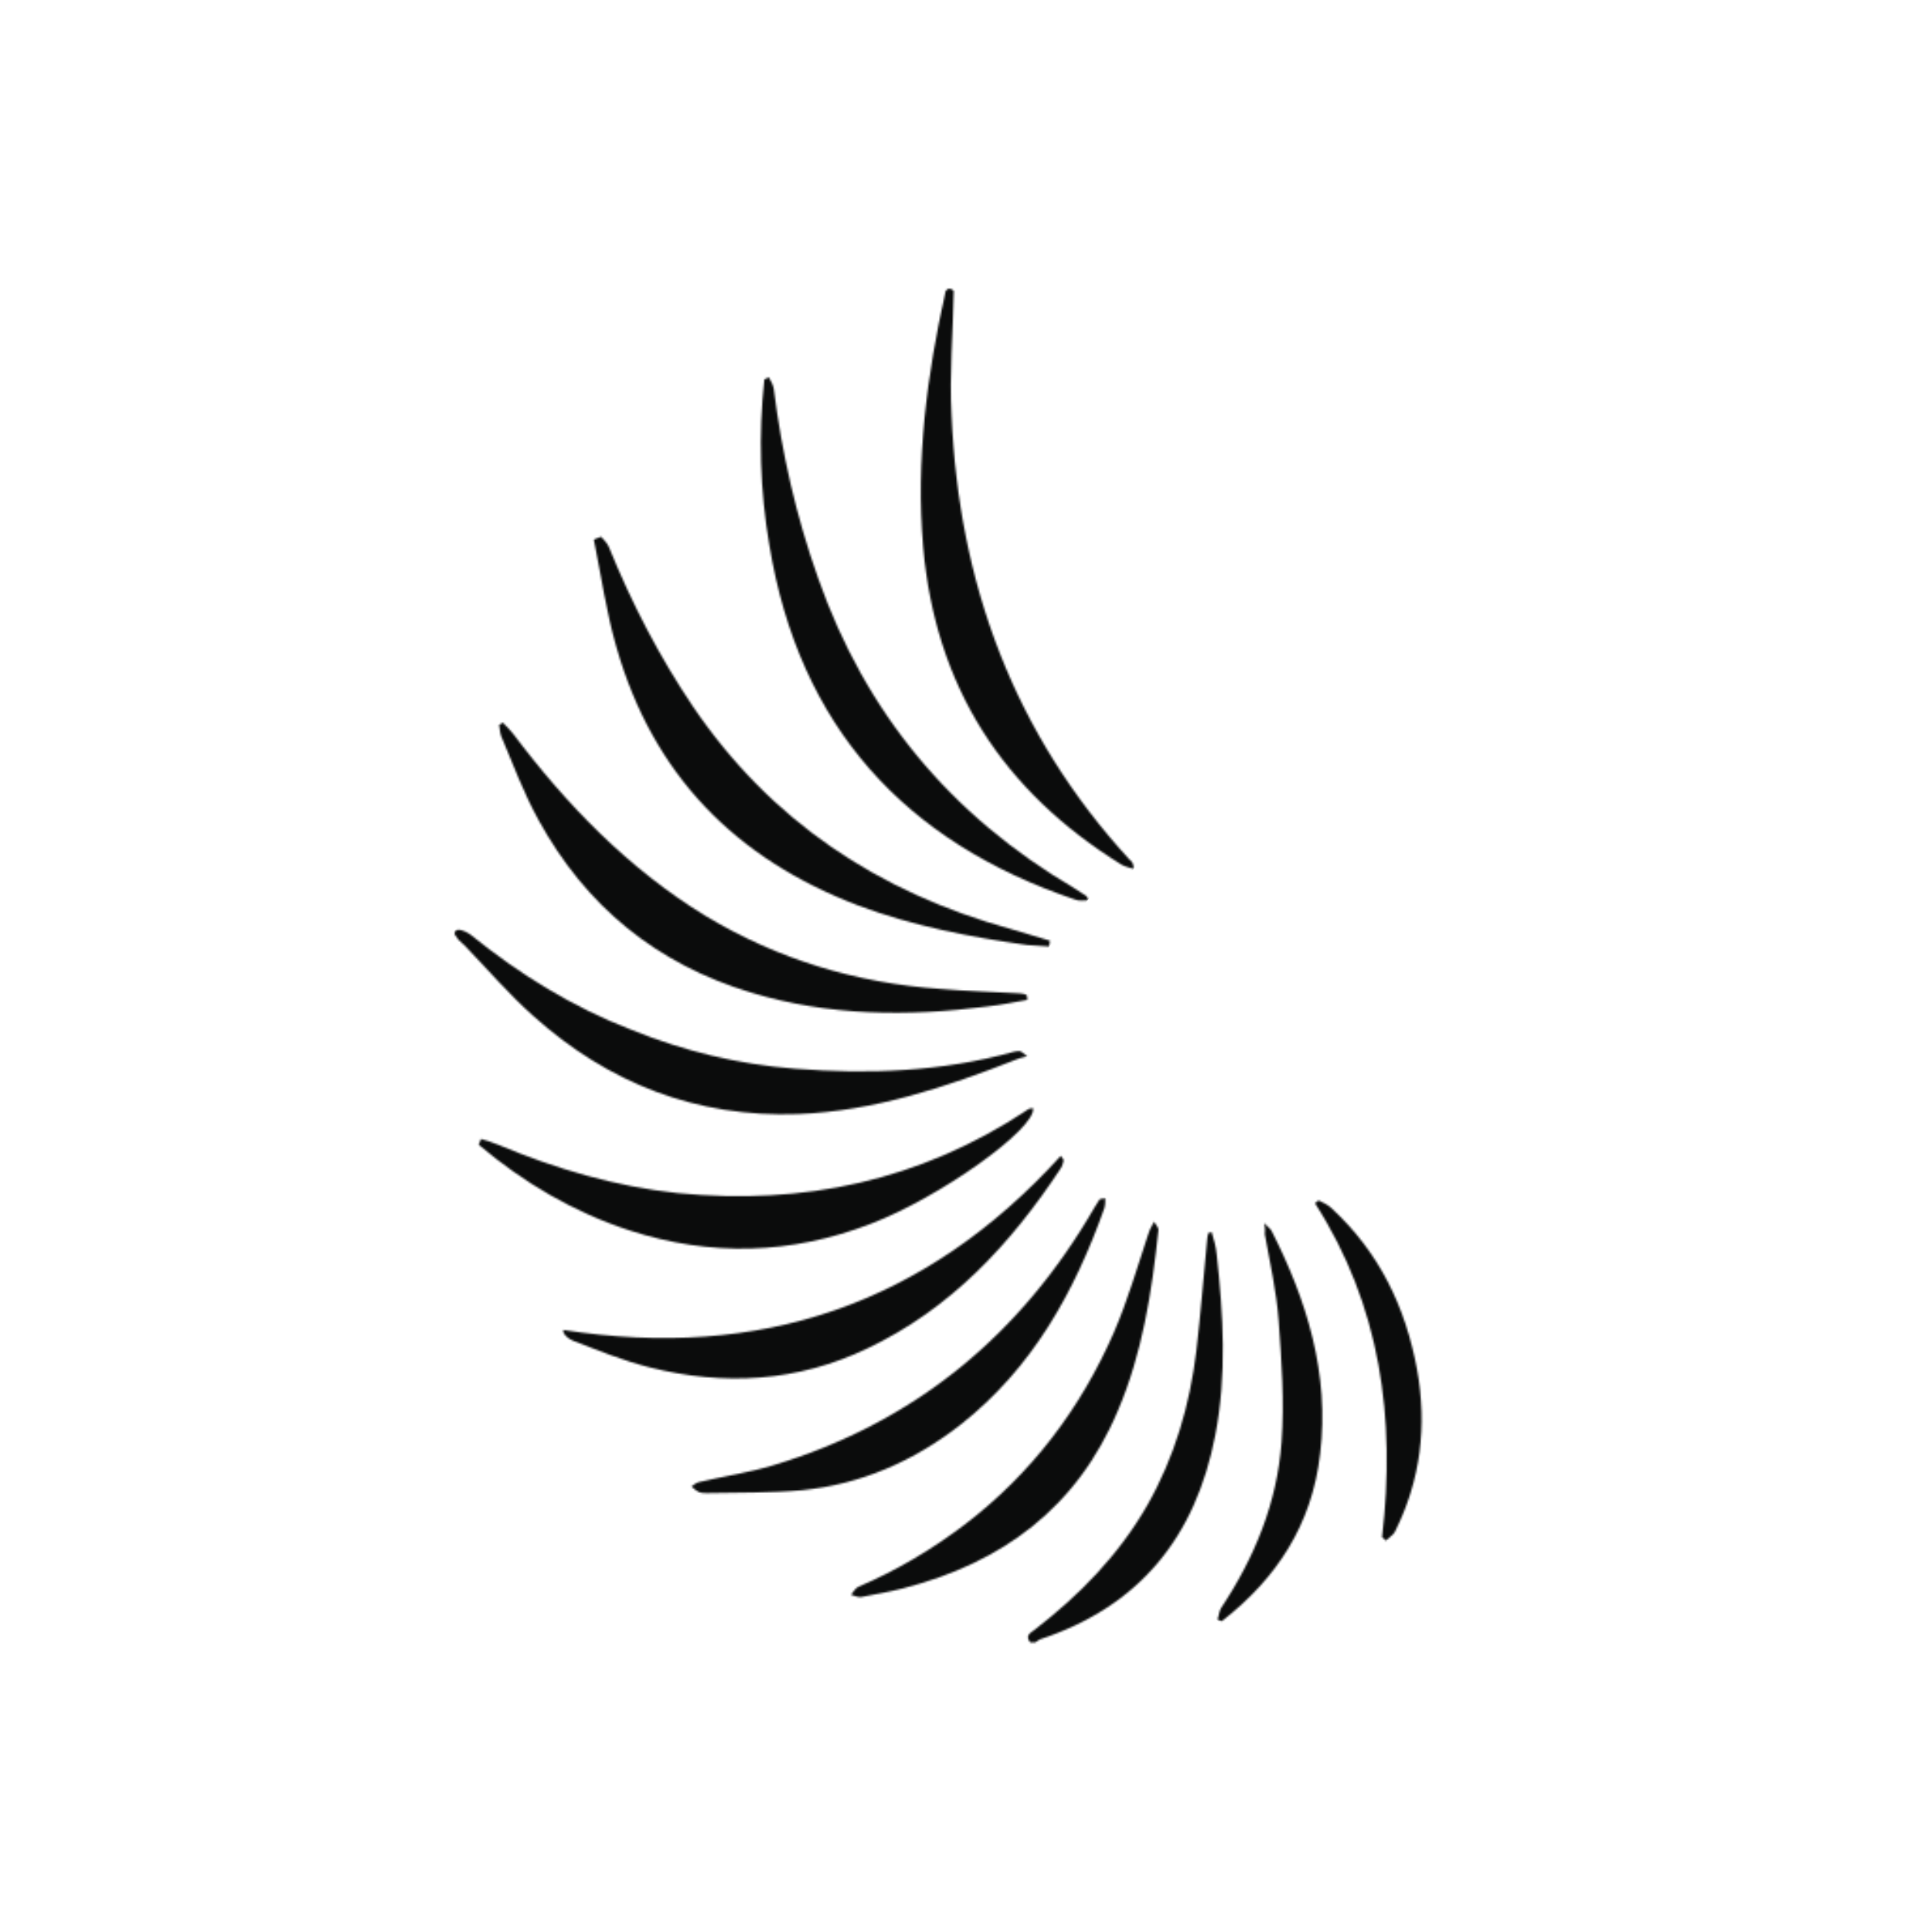 <svg width="1024" height="1024" viewBox="0 0 1024 1024" fill="none" xmlns="http://www.w3.org/2000/svg">
<rect width="1024" height="1024" fill="white"/>
<mask id="mask0_12558_27937" style="mask-type:luminance" maskUnits="userSpaceOnUse" x="488" y="152" width="113" height="309">
<path d="M503.18 152.999C502.408 152.999 502.022 153.387 501.25 154.163C491.211 198.764 485.419 243.753 489.28 289.906C495.844 364.371 531.753 419.444 594.305 458.228C596.235 459.391 598.552 459.779 600.869 460.555C600.869 457.84 600.096 456.676 598.938 455.901C537.545 389.193 508.2 309.686 504.339 220.095C503.18 198.376 505.111 176.27 505.497 154.163C504.725 153.387 503.953 152.999 503.18 152.999Z" fill="white"/>
</mask>
<g mask="url(#mask0_12558_27937)">
<path d="M554.145 517.567L335.215 336.059L532.136 95.987L751.066 277.495L554.145 517.567Z" fill="#0B0C0C"/>
</g>
<mask id="mask1_12558_27937" style="mask-type:luminance" maskUnits="userSpaceOnUse" x="241" y="492" width="304" height="99">
<path d="M241.386 493.522C241 493.909 241 494.297 241 494.685C241 495.073 241 495.461 241.386 495.849C242.545 497.788 244.475 499.727 246.406 501.278C258.375 513.689 269.573 526.876 282.701 538.511C322.471 574.192 369.192 592.42 422.863 590.481C463.405 588.93 501.631 576.131 539.085 561.393C540.629 560.618 542.174 560.618 544.491 559.842C541.402 557.515 541.016 557.127 540.629 557.127C539.471 557.127 538.313 557.127 537.154 557.515C499.315 567.986 460.702 569.538 421.318 566.435C391.201 564.108 362.628 557.127 334.827 545.88C303.552 533.857 275.365 516.404 249.495 495.461C247.95 494.297 244.861 492.746 242.931 492.746C241.772 493.134 241.386 493.134 241.386 493.522Z" fill="white"/>
</mask>
<g mask="url(#mask1_12558_27937)">
<path d="M421.319 742.126L192.35 552.473L363.788 343.429L592.757 533.469L421.319 742.126Z" fill="#0B0C0C"/>
</g>
<mask id="mask2_12558_27937" style="mask-type:luminance" maskUnits="userSpaceOnUse" x="544" y="652" width="105" height="219">
<path d="M640.636 653.31C640.25 654.474 639.864 655.249 639.864 656.413C637.934 676.193 636.389 696.36 634.072 716.14C630.597 744.84 622.489 772.376 608.202 797.586C593.144 823.959 572.293 845.29 548.74 863.518C546.423 865.458 542.948 866.621 546.037 870.5H548.74C549.512 870.112 550.284 869.336 551.056 868.948C603.955 851.495 633.686 814.651 644.111 760.741C650.289 728.939 648.359 696.748 644.884 664.945C644.498 660.679 643.339 656.801 642.181 652.922C642.181 653.31 641.409 653.31 640.636 653.31Z" fill="white"/>
</mask>
<g mask="url(#mask2_12558_27937)">
<path d="M607.043 924.021L436.378 782.848L586.193 600.177L756.858 741.35L607.043 924.021Z" fill="#0B0C0C"/>
</g>
<mask id="mask3_12558_27937" style="mask-type:luminance" maskUnits="userSpaceOnUse" x="264" y="382" width="281" height="155">
<path d="M264.549 384.151C264.935 386.09 264.935 388.417 265.707 390.356C271.885 405.094 277.677 420.608 285.399 434.57C310.497 480.335 347.951 510.974 398.146 526.1C439.075 538.51 481.162 538.898 523.249 533.468C530.586 532.693 537.536 531.141 544.486 529.978C544.486 529.202 544.486 528.039 544.1 527.263C542.942 526.875 541.783 526.487 540.239 526.487C526.338 525.712 512.438 525.324 498.538 524.16C454.134 521.058 412.433 508.647 373.821 485.377C333.278 460.555 300.458 426.813 271.885 388.805C270.341 386.866 268.41 384.926 266.479 382.987C265.707 383.375 265.321 383.763 264.549 384.151Z" fill="white"/>
</mask>
<g mask="url(#mask3_12558_27937)">
<path d="M431.354 676.969L188.484 476.069L377.683 244.917L620.553 446.205L431.354 676.969Z" fill="#0B0C0C"/>
</g>
<mask id="mask4_12558_27937" style="mask-type:luminance" maskUnits="userSpaceOnUse" x="314" y="284" width="243" height="218">
<path d="M314.754 286.027C318.615 305.031 321.318 324.423 326.724 343.04C346.03 410.523 389.661 455.125 454.916 479.946C483.875 490.806 513.992 496.623 544.495 500.89C548.357 501.278 552.218 501.278 556.079 501.665C556.079 500.502 556.465 499.726 556.465 498.563C549.515 496.623 542.565 494.296 535.615 492.357C465.727 472.965 408.581 435.345 367.266 374.454C349.505 348.081 334.832 319.769 322.862 290.294C322.09 287.967 320.16 286.415 318.615 284.476C317.457 284.864 316.298 285.252 314.754 286.027Z" fill="white"/>
</mask>
<g mask="url(#mask4_12558_27937)">
<path d="M458.775 620.344L208.955 413.626L412.827 165.022L662.646 372.128L458.775 620.344Z" fill="#0B0C0C"/>
</g>
<mask id="mask5_12558_27937" style="mask-type:luminance" maskUnits="userSpaceOnUse" x="403" y="199" width="174" height="279">
<path d="M405.103 201.093C402.014 230.568 402.786 260.044 407.806 289.132C423.637 384.928 479.238 446.206 569.976 476.846C571.907 477.621 574.224 477.233 576.926 477.233C576.154 475.682 576.154 474.906 575.768 474.906C573.451 473.355 571.521 472.192 569.204 470.64C503.95 432.244 458.774 377.947 433.676 306.585C422.092 274.006 414.37 240.264 410.122 206.135C409.736 203.808 408.578 201.868 407.42 199.929C406.647 200.317 405.875 200.705 405.103 201.093Z" fill="white"/>
</mask>
<g mask="url(#mask5_12558_27937)">
<path d="M505.878 563.333L266.483 365.148L472.285 113.829L711.68 312.014L505.878 563.333Z" fill="#0B0C0C"/>
</g>
<mask id="mask6_12558_27937" style="mask-type:luminance" maskUnits="userSpaceOnUse" x="253" y="587" width="295" height="75">
<path d="M544.105 588.541C487.731 625.774 425.952 638.96 359.153 632.367C326.333 628.876 294.671 619.568 264.167 606.77C261.079 605.606 257.99 604.443 254.901 603.667C254.514 604.831 254.128 605.606 253.742 606.77C277.682 626.937 303.938 642.451 333.669 652.147C376.528 666.109 419.388 664.945 461.475 648.656C498.156 634.694 549.124 598.237 547.58 587.378C546.035 587.378 544.877 587.766 544.105 588.541Z" fill="white"/>
</mask>
<g mask="url(#mask6_12558_27937)">
<path d="M429.425 811.161L214.742 633.531L373.052 441.163L587.348 618.793L429.425 811.161Z" fill="#0B0C0C"/>
</g>
<mask id="mask7_12558_27937" style="mask-type:luminance" maskUnits="userSpaceOnUse" x="298" y="612" width="266" height="119">
<path d="M298.539 704.893C298.153 707.22 301.628 709.935 303.945 710.71C317.073 715.752 330.201 721.182 344.102 724.673C383.872 734.756 422.87 732.429 459.938 714.589C503.955 693.646 535.617 659.516 562.26 619.181C563.032 618.017 563.418 616.466 563.804 614.914C563.418 614.139 562.646 613.363 562.26 612.587C490.827 691.319 402.792 721.182 298.539 704.893Z" fill="white"/>
</mask>
<g mask="url(#mask7_12558_27937)">
<path d="M456.076 865.458L238.69 685.502L405.494 481.887L623.266 662.231L456.076 865.458Z" fill="#0B0C0C"/>
</g>
<mask id="mask8_12558_27937" style="mask-type:luminance" maskUnits="userSpaceOnUse" x="366" y="635" width="220" height="157">
<path d="M582.712 635.858C581.94 637.409 580.781 638.573 580.009 640.124C541.011 707.608 484.637 754.149 409.73 776.643C396.988 780.522 383.474 782.461 370.346 785.563C368.801 785.951 367.643 787.115 366.484 787.89C367.643 789.054 369.187 790.217 370.732 790.993C371.89 791.381 373.435 791.381 374.979 791.381C391.582 790.993 408.572 791.381 425.175 789.83C456.45 786.727 484.637 774.316 509.349 754.924C547.189 725.061 569.584 684.726 585.415 640.124C585.801 638.961 585.801 637.409 585.801 635.082C583.484 635.47 582.712 635.47 582.712 635.858Z" fill="white"/>
</mask>
<g mask="url(#mask8_12558_27937)">
<path d="M496.995 899.199L290.035 727.775L455.294 526.487L662.255 697.911L496.995 899.199Z" fill="#0B0C0C"/>
</g>
<mask id="mask9_12558_27937" style="mask-type:luminance" maskUnits="userSpaceOnUse" x="451" y="647" width="164" height="200">
<path d="M608.6 654.087C602.808 671.54 597.788 688.993 590.452 706.057C572.69 746.78 546.434 781.298 511.297 808.059C493.922 821.245 475.002 832.493 454.924 841.025C453.379 841.801 452.221 843.74 451.063 845.291C452.993 845.679 454.924 846.843 456.468 846.455C464.191 844.903 471.527 843.74 478.863 841.801C531.376 828.226 570.76 799.139 592.383 747.944C605.511 717.305 610.53 684.726 614.005 651.76C614.005 650.984 613.233 649.821 611.689 647.494C609.758 650.984 608.986 652.536 608.6 654.087Z" fill="white"/>
</mask>
<g mask="url(#mask9_12558_27937)">
<path d="M547.585 927.125L353.367 766.172L516.696 567.211L710.914 728.164L547.585 927.125Z" fill="#0B0C0C"/>
</g>
<mask id="mask10_12558_27937" style="mask-type:luminance" maskUnits="userSpaceOnUse" x="645" y="648" width="56" height="212">
<path d="M670.365 654.086C673.068 669.212 676.543 684.338 677.702 699.851C679.246 721.182 680.791 742.901 679.246 764.232C676.929 796.423 664.96 825.511 647.198 852.271C646.04 854.211 646.04 856.538 645.268 858.477C646.04 858.865 646.812 858.865 647.584 859.253C676.543 836.758 695.463 808.058 699.711 770.438C704.73 728.163 692.76 689.38 673.84 652.147C673.068 650.984 671.91 650.208 669.979 648.269C670.752 651.371 670.365 652.923 670.365 654.086Z" fill="white"/>
</mask>
<g mask="url(#mask10_12558_27937)">
<path d="M681.177 888.728L542.946 773.928L669.979 619.181L808.597 733.981L681.177 888.728Z" fill="#0B0C0C"/>
</g>
<mask id="mask11_12558_27937" style="mask-type:luminance" maskUnits="userSpaceOnUse" x="697" y="636" width="57" height="181">
<path d="M697.006 637.797C731.757 692.095 739.865 751.822 732.529 814.651C733.301 815.427 733.687 815.815 734.46 816.591C736.004 815.039 738.707 813.488 739.479 811.549C752.993 784.4 756.468 755.7 751.063 725.836C744.885 692.482 730.984 663.782 705.887 640.512C703.956 638.573 701.253 637.409 698.936 636.246C698.164 636.634 697.778 637.022 697.006 637.797Z" fill="white"/>
</mask>
<g mask="url(#mask11_12558_27937)">
<path d="M732.53 846.067L608.971 743.677L720.946 606.771L844.505 709.16L732.53 846.067Z" fill="#0B0C0C"/>
</g>
</svg>
